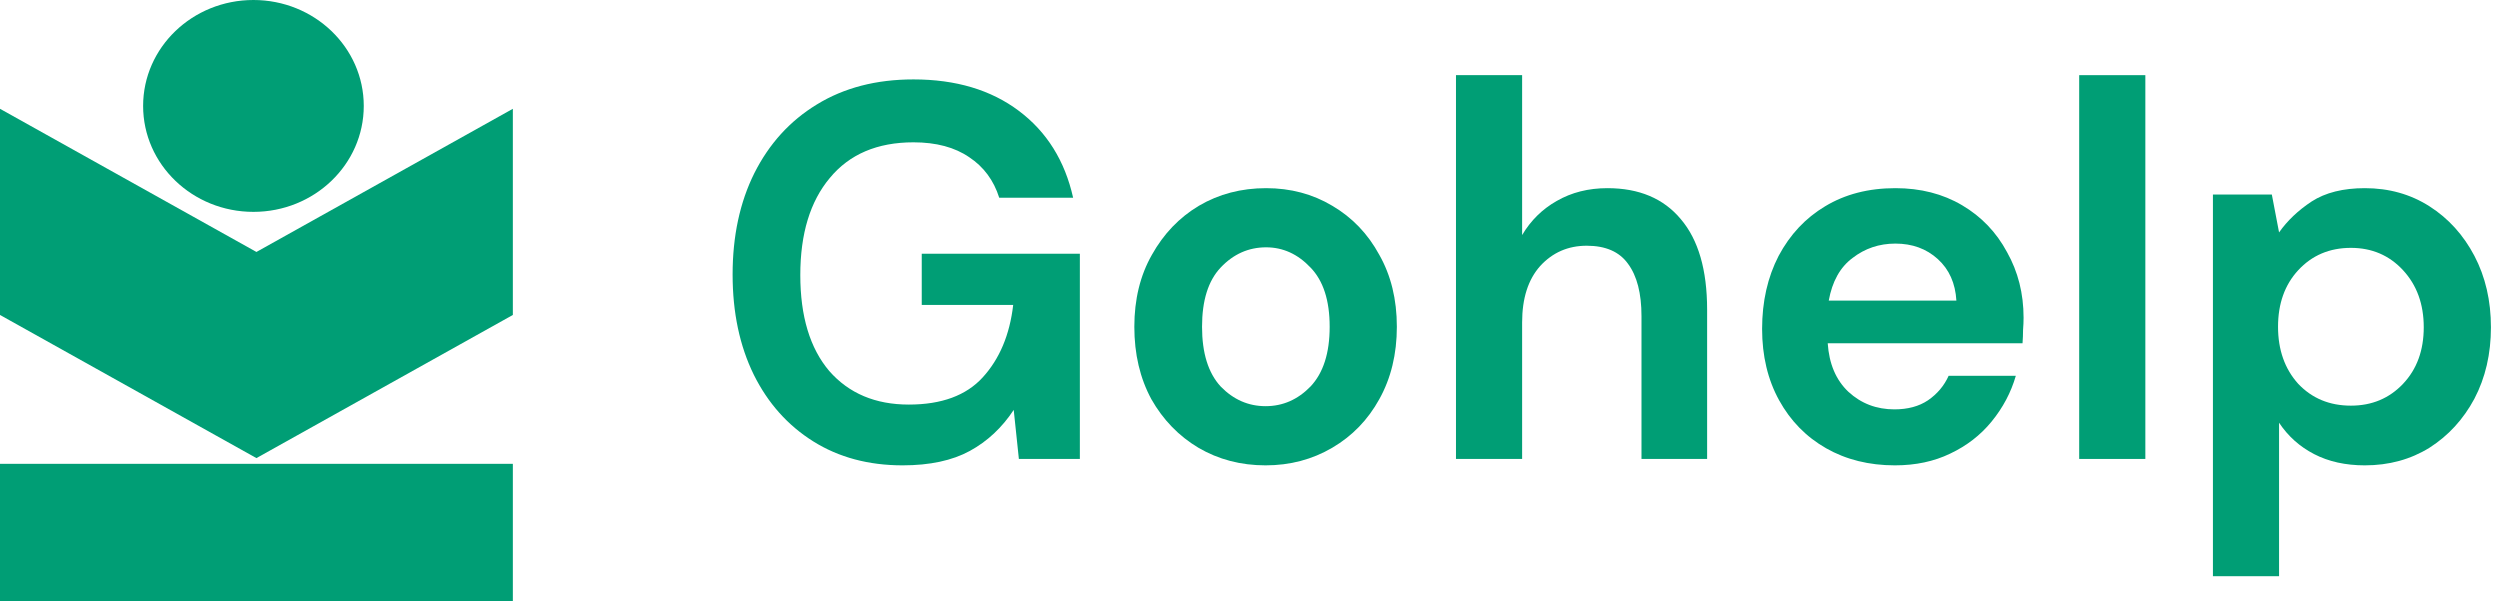 <svg width="158" height="38" viewBox="0 0 158 38" fill="none" xmlns="http://www.w3.org/2000/svg">
<path d="M57.045 29.41C54.89 29.41 53.007 28.904 51.395 27.894C49.784 26.883 48.532 25.479 47.64 23.683C46.747 21.863 46.301 19.752 46.301 17.349C46.301 14.924 46.758 12.79 47.672 10.949C48.609 9.085 49.926 7.636 51.624 6.603C53.344 5.547 55.38 5.019 57.731 5.019C60.409 5.019 62.63 5.682 64.393 7.007C66.157 8.332 67.3 10.162 67.822 12.498H63.152C62.804 11.398 62.172 10.544 61.258 9.938C60.344 9.309 59.168 8.995 57.731 8.995C55.445 8.995 53.681 9.747 52.441 11.252C51.2 12.734 50.579 14.778 50.579 17.383C50.579 19.988 51.189 22.009 52.408 23.447C53.649 24.862 55.325 25.569 57.437 25.569C59.505 25.569 61.062 24.997 62.107 23.851C63.174 22.683 63.816 21.156 64.034 19.27H58.254V16.035H68.247V29.005H64.393L64.067 25.906C63.327 27.029 62.401 27.894 61.291 28.5C60.18 29.106 58.765 29.41 57.045 29.41Z" fill="#009E75"/>
<path d="M79.985 29.41C78.418 29.41 77.003 29.039 75.74 28.298C74.499 27.557 73.508 26.535 72.768 25.232C72.049 23.907 71.69 22.38 71.69 20.651C71.69 18.921 72.06 17.405 72.801 16.103C73.541 14.778 74.531 13.745 75.772 13.004C77.035 12.262 78.451 11.892 80.018 11.892C81.564 11.892 82.957 12.262 84.198 13.004C85.461 13.745 86.452 14.778 87.17 16.103C87.91 17.405 88.281 18.921 88.281 20.651C88.281 22.38 87.91 23.907 87.17 25.232C86.452 26.535 85.461 27.557 84.198 28.298C82.936 29.039 81.531 29.41 79.985 29.41ZM79.985 25.67C81.074 25.67 82.021 25.255 82.827 24.424C83.632 23.57 84.035 22.313 84.035 20.651C84.035 18.989 83.632 17.742 82.827 16.911C82.021 16.058 81.085 15.631 80.018 15.631C78.908 15.631 77.95 16.058 77.144 16.911C76.36 17.742 75.969 18.989 75.969 20.651C75.969 22.313 76.36 23.57 77.144 24.424C77.95 25.255 78.897 25.67 79.985 25.67Z" fill="#009E75"/>
<path d="M92.018 29.005V4.75H96.198V14.856C96.743 13.936 97.472 13.217 98.386 12.7C99.323 12.161 100.389 11.892 101.587 11.892C103.59 11.892 105.136 12.543 106.224 13.846C107.335 15.148 107.89 17.057 107.89 19.573V29.005H103.742V19.977C103.742 18.54 103.459 17.439 102.893 16.675C102.349 15.912 101.478 15.53 100.281 15.53C99.105 15.53 98.125 15.957 97.341 16.81C96.579 17.664 96.198 18.854 96.198 20.381V29.005H92.018Z" fill="#009E75"/>
<path d="M119.758 29.41C118.125 29.41 116.677 29.05 115.414 28.332C114.151 27.613 113.161 26.602 112.442 25.3C111.724 23.997 111.365 22.492 111.365 20.785C111.365 19.056 111.713 17.518 112.41 16.17C113.128 14.823 114.108 13.778 115.349 13.037C116.612 12.274 118.092 11.892 119.79 11.892C121.38 11.892 122.784 12.251 124.003 12.97C125.222 13.688 126.17 14.677 126.844 15.934C127.541 17.17 127.89 18.551 127.89 20.078C127.89 20.325 127.879 20.583 127.857 20.853C127.857 21.122 127.846 21.403 127.824 21.695H115.512C115.599 22.998 116.035 24.02 116.818 24.761C117.624 25.502 118.593 25.872 119.725 25.872C120.574 25.872 121.282 25.681 121.848 25.3C122.436 24.895 122.871 24.379 123.154 23.75H127.4C127.095 24.806 126.583 25.771 125.865 26.647C125.168 27.501 124.297 28.174 123.252 28.668C122.229 29.163 121.064 29.41 119.758 29.41ZM119.79 15.395C118.767 15.395 117.864 15.699 117.08 16.305C116.296 16.889 115.795 17.787 115.577 19H123.644C123.579 17.899 123.187 17.024 122.468 16.372C121.75 15.721 120.857 15.395 119.79 15.395Z" fill="#009E75"/>
<path d="M131.405 29.005V4.75H135.586V29.005H131.405Z" fill="#009E75"/>
<path d="M139.857 36.417V12.296H143.58L144.037 14.688C144.56 13.947 145.245 13.296 146.095 12.734C146.965 12.173 148.087 11.892 149.458 11.892C150.982 11.892 152.343 12.274 153.541 13.037C154.738 13.801 155.685 14.845 156.382 16.17C157.078 17.495 157.427 19 157.427 20.684C157.427 22.369 157.078 23.873 156.382 25.199C155.685 26.501 154.738 27.534 153.541 28.298C152.343 29.039 150.982 29.41 149.458 29.41C148.239 29.41 147.172 29.174 146.258 28.702C145.343 28.23 144.603 27.568 144.037 26.715V36.417H139.857ZM148.577 25.637C149.905 25.637 151.004 25.176 151.875 24.255C152.746 23.334 153.181 22.144 153.181 20.684C153.181 19.225 152.746 18.023 151.875 17.08C151.004 16.137 149.905 15.665 148.577 15.665C147.227 15.665 146.116 16.137 145.245 17.08C144.396 18.001 143.972 19.191 143.972 20.651C143.972 22.11 144.396 23.312 145.245 24.255C146.116 25.176 147.227 25.637 148.577 25.637Z" fill="#009E75"/>
<path d="M0 29.314H32.412V38H0V29.314Z" fill="#009E75"/>
<path d="M0 6.876L16.206 15.924L32.412 6.876V19.905L16.206 28.952L0 19.905V6.876Z" fill="#009E75"/>
<path d="M22.99 6.695C22.99 10.393 19.868 13.39 16.017 13.39C12.167 13.39 9.045 10.393 9.045 6.695C9.045 2.998 12.167 0 16.017 0C19.868 0 22.99 2.998 22.99 6.695Z" fill="#009E75"/>
</svg>
